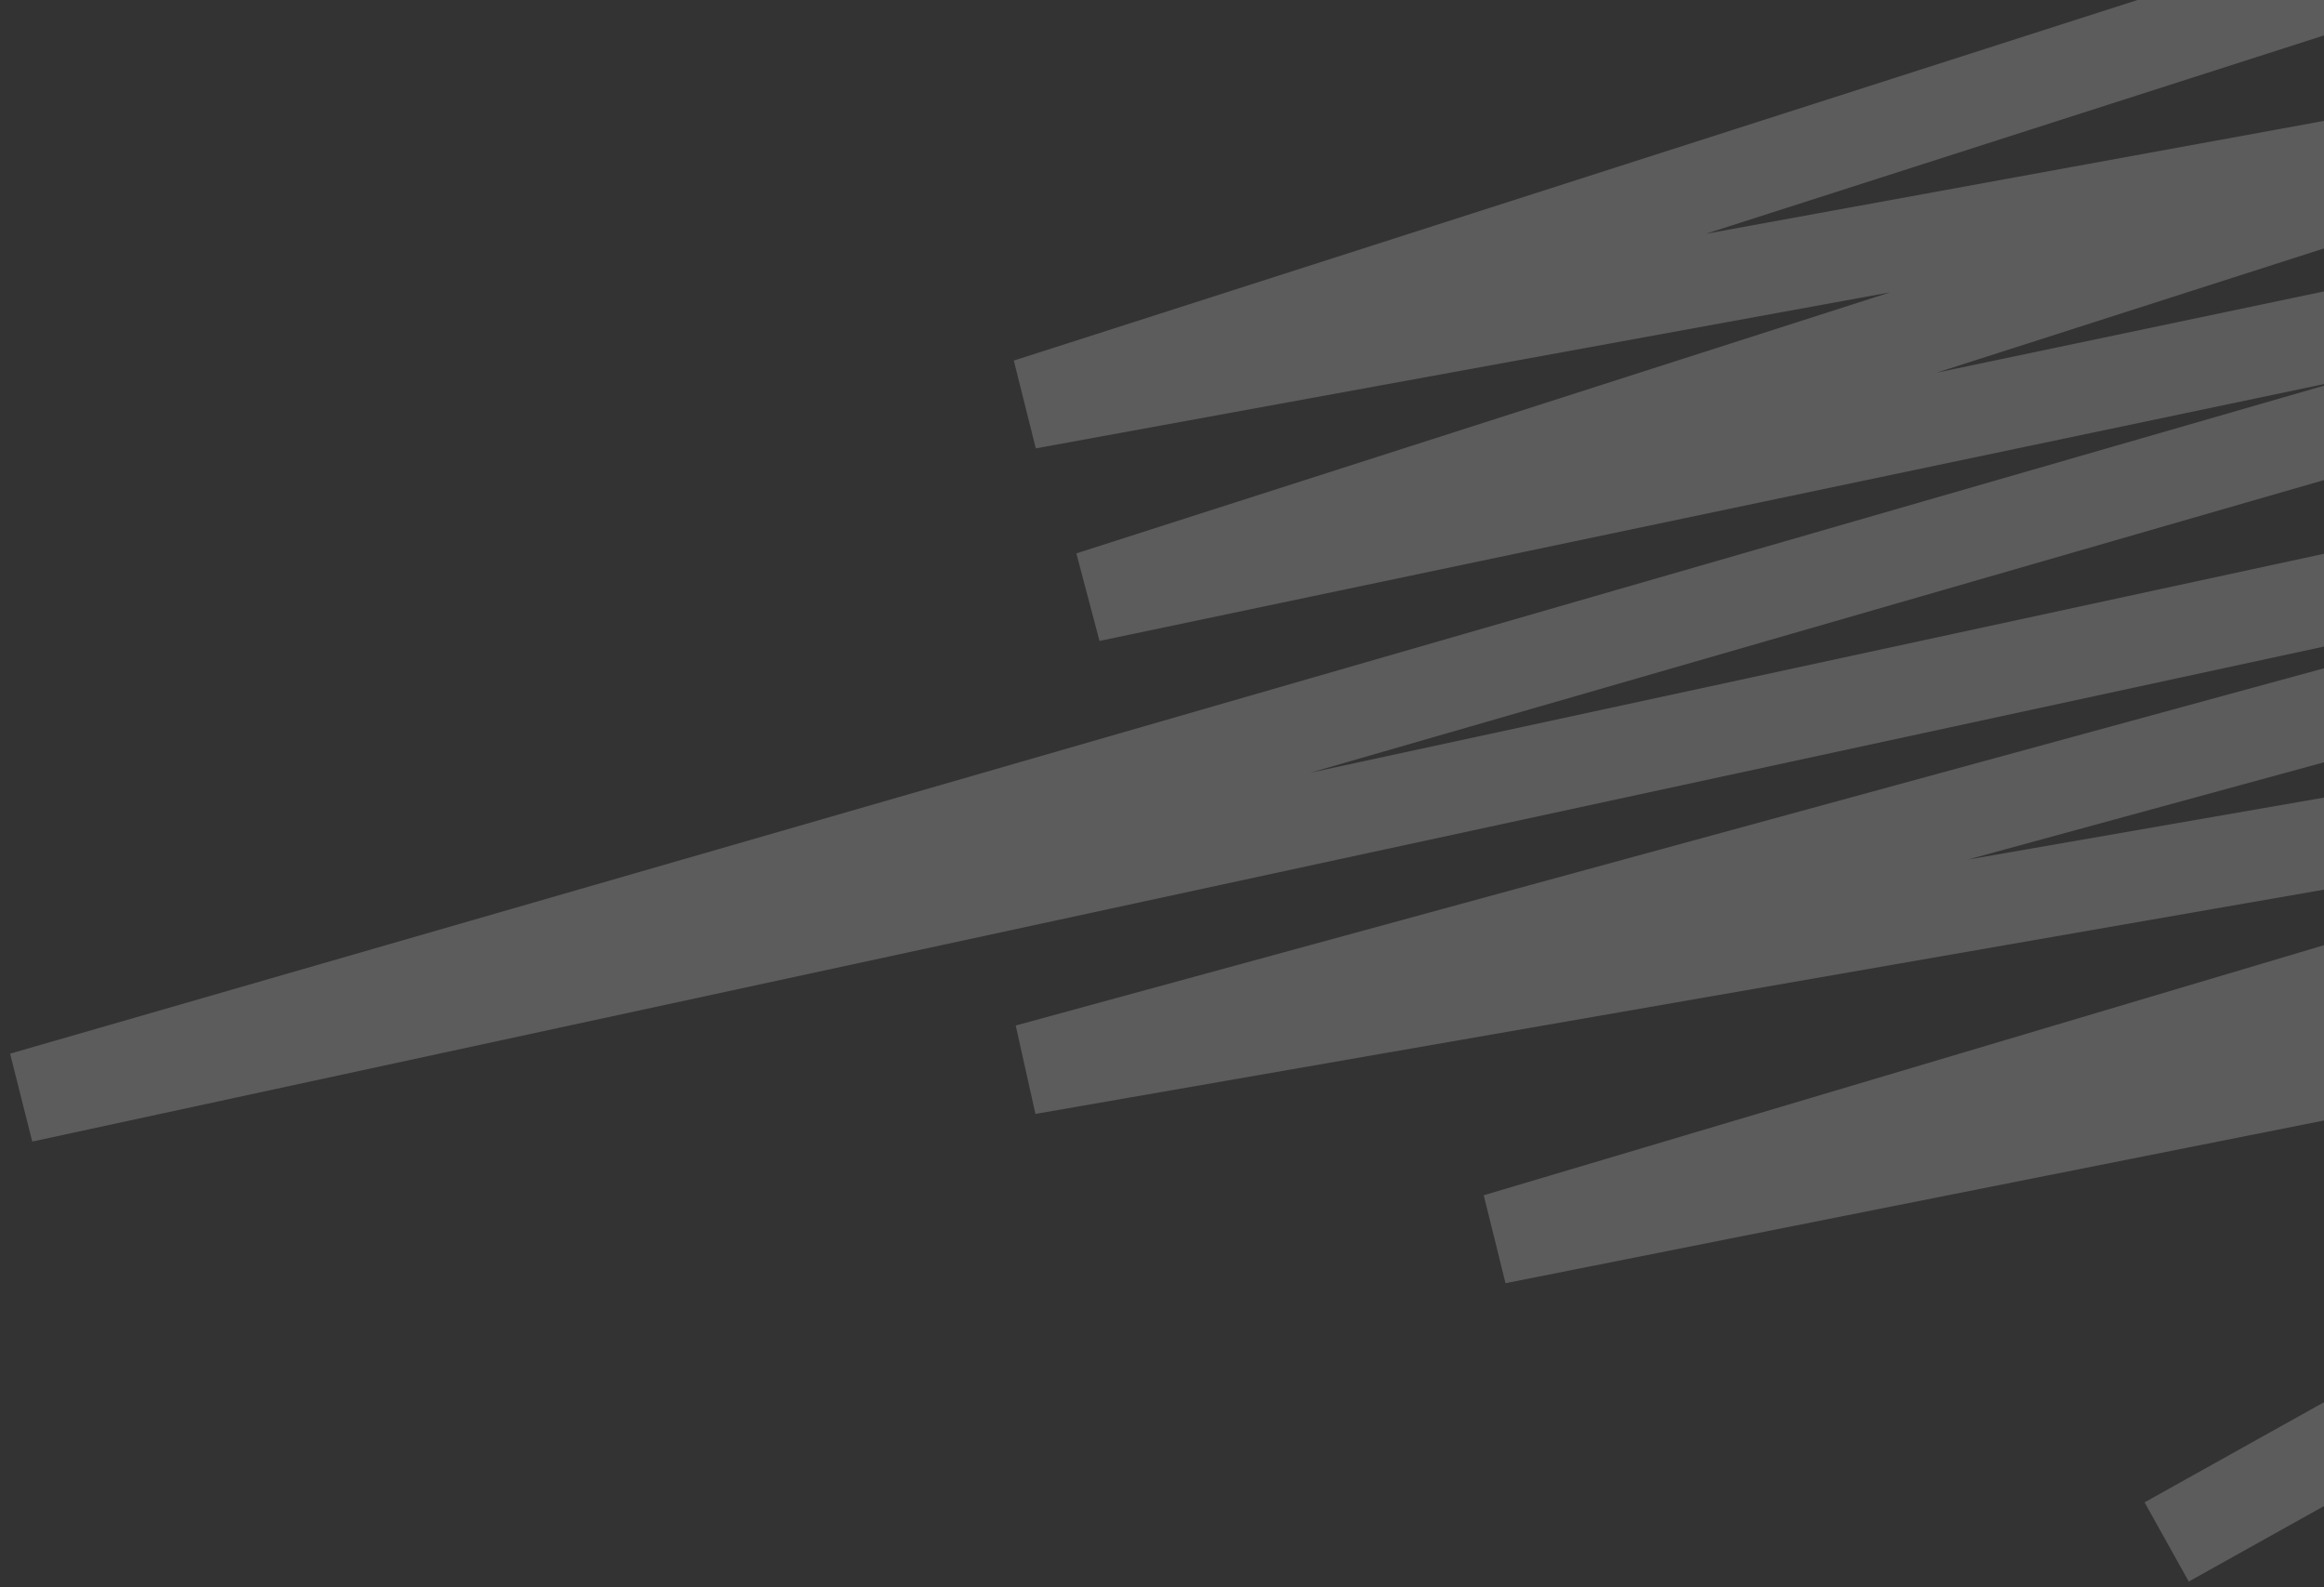 <svg width="205" height="140" viewBox="0 0 205 140" fill="none" xmlns="http://www.w3.org/2000/svg">
    <rect x="0" y="0" width="205" height="140" fill="#333333" stroke="none"/>
    <path opacity="0.2"
        d="M226.581 -8L90.65 35.611L226.581 10.789L96.166 52.617L311.292 7.497L2 96.777L383 14.491L90.65 94.309L311.292 55.909L132.021 109.257L298.29 76.206L191.121 136"
        stroke="white" stroke-width="8" />
</svg>